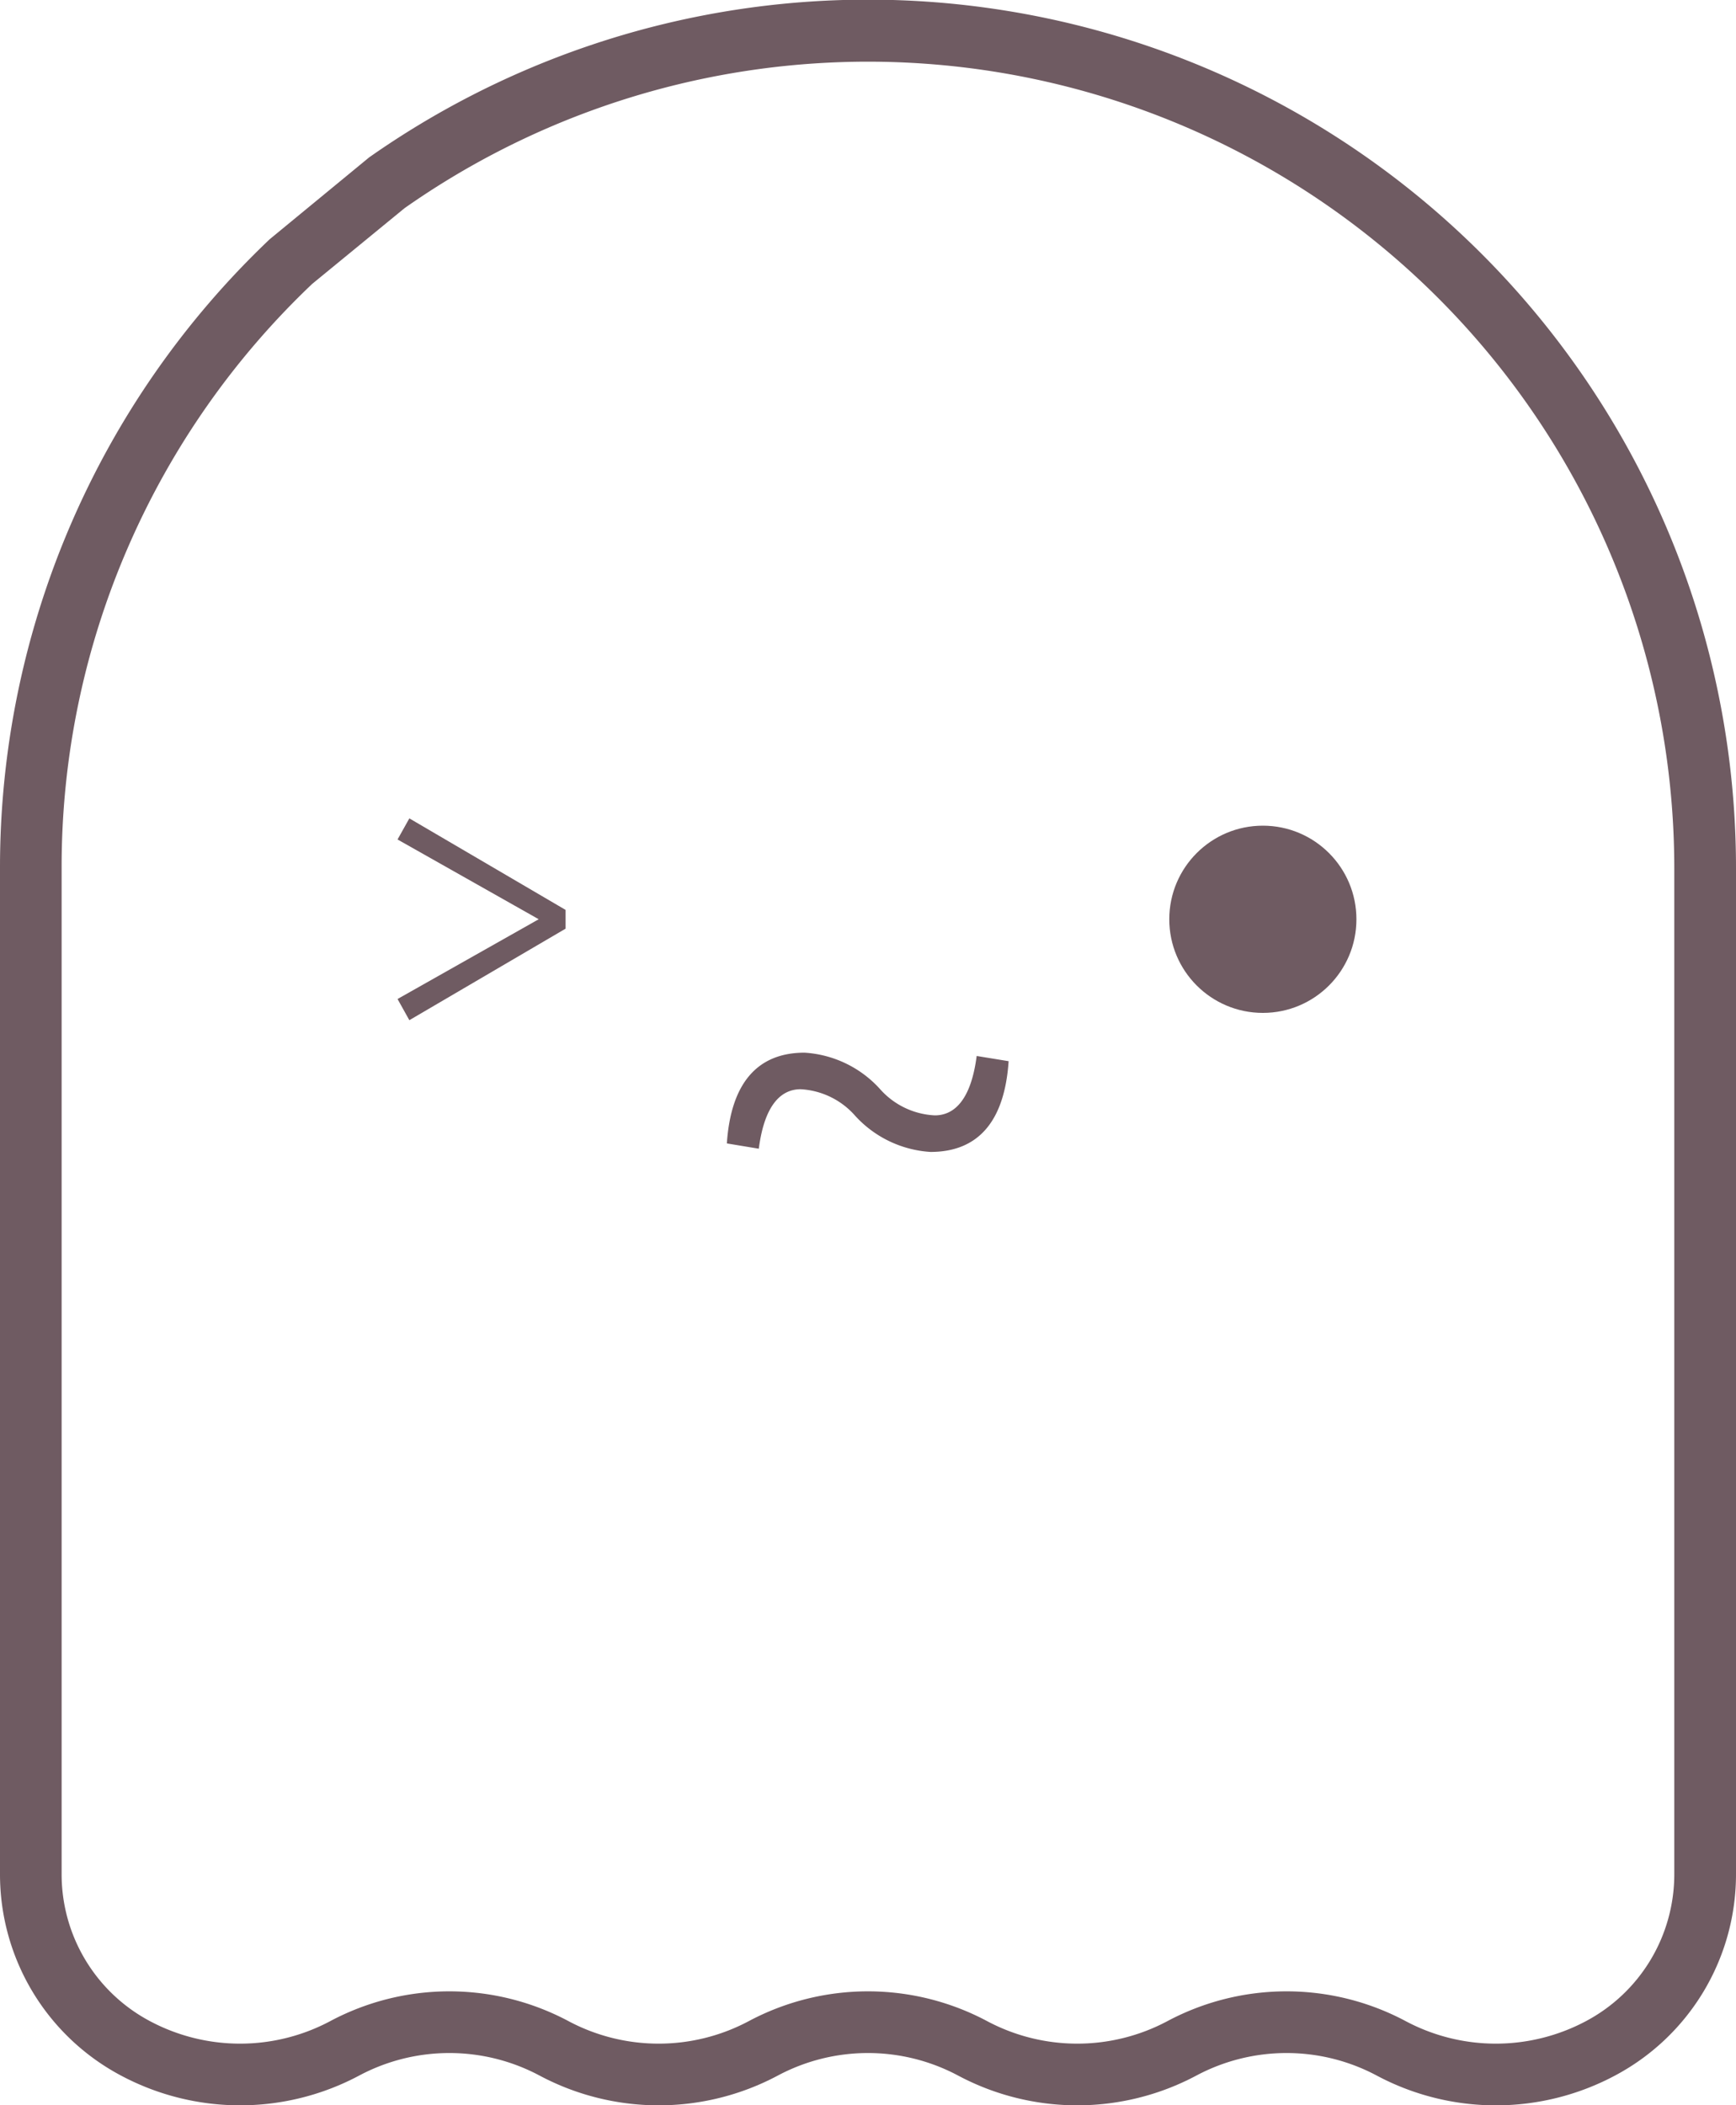 <svg xmlns="http://www.w3.org/2000/svg" width="20" height="24.244" viewBox="0 0 20 24.244">
  <g id="Group_650" data-name="Group 650" transform="translate(-448.248 -1374.627)">
    <path id="Path_1116" data-name="Path 1116" d="M451.355,1377.382a9.973,9.973,0,0,0-3.107,7.245v11.581a2.622,2.622,0,0,0,1.394,2.32,2.917,2.917,0,0,0,2.744,0,2.21,2.21,0,0,1,2.078,0,2.919,2.919,0,0,0,2.745,0,2.208,2.208,0,0,1,2.077,0,2.919,2.919,0,0,0,2.745,0,2.21,2.21,0,0,1,2.078,0,2.917,2.917,0,0,0,2.745,0,2.623,2.623,0,0,0,1.394-2.32v-4.93a.355.355,0,1,0-.711,0v4.93a1.914,1.914,0,0,1-1.017,1.693,2.21,2.21,0,0,1-2.078,0,2.917,2.917,0,0,0-2.744,0,2.21,2.21,0,0,1-2.078,0,2.919,2.919,0,0,0-2.745,0,2.21,2.21,0,0,1-2.078,0,2.917,2.917,0,0,0-2.744,0,2.21,2.21,0,0,1-2.078,0,1.914,1.914,0,0,1-1.017-1.693v-11.581a9.227,9.227,0,0,1,.776-3.724h0a9.262,9.262,0,0,1,2.111-3.007l1.064-.872a9.29,9.29,0,0,1,14.628,7.6v6.651a.355.355,0,0,0,.711,0v-6.651a10,10,0,0,0-15.748-8.184" fill="#6f5b62"/>
    <g id="Group_648" data-name="Group 648">
      <path id="Path_1117" data-name="Path 1117" d="M454.764,1385.321l-1.8,1.054-.136-.244,1.668-.942v.047l-1.668-.942.136-.243,1.8,1.054Z" fill="#6f5b62"/>
    </g>
    <circle id="Ellipse_149" data-name="Ellipse 149" cx="1.078" cy="1.078" r="1.078" transform="translate(461.719 1384.135)" fill="#6f5b62"/>
    <g id="Group_649" data-name="Group 649">
      <path id="Path_1118" data-name="Path 1118" d="M459.018,1387.471c.211,0,.414-.158.482-.684l.368.06c-.045.677-.338,1.045-.9,1.045a1.281,1.281,0,0,1-.865-.413.9.9,0,0,0-.631-.309c-.211,0-.414.158-.482.685l-.368-.061c.045-.676.338-1.045.895-1.045a1.278,1.278,0,0,1,.865.414A.9.9,0,0,0,459.018,1387.471Z" fill="#6f5b62"/>
    </g>
  </g>
</svg>
